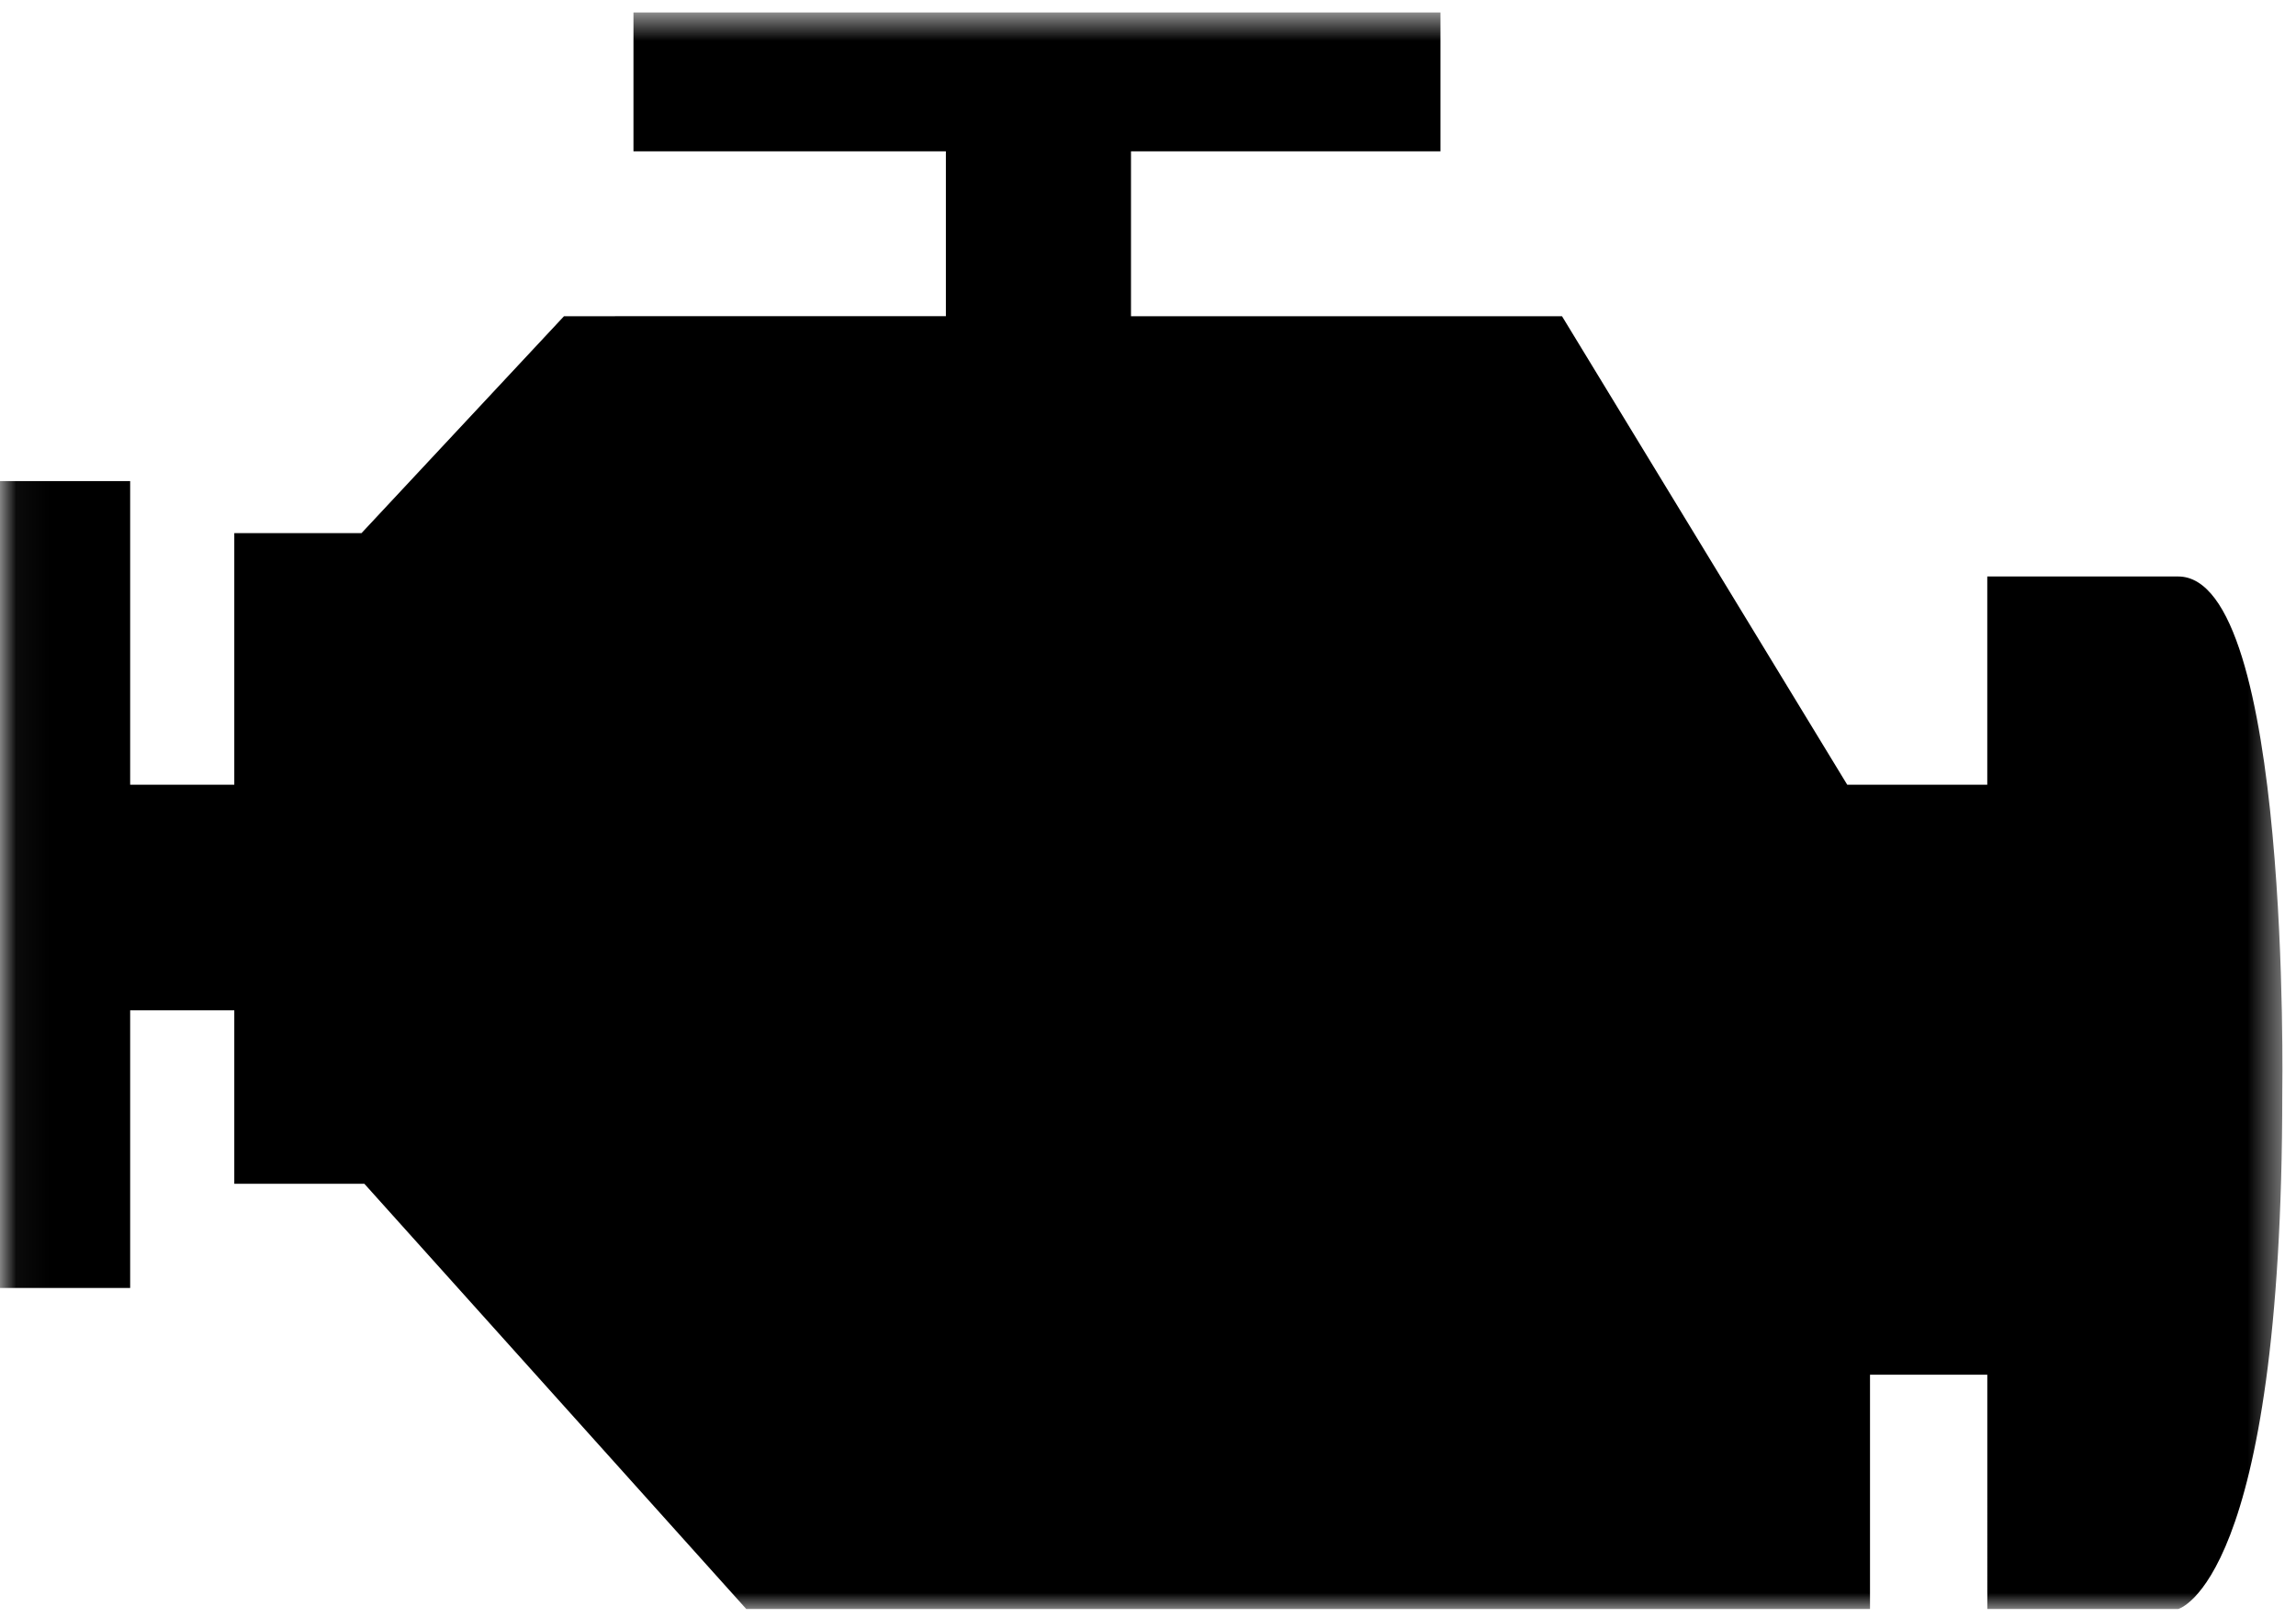 <svg width="71" height="50" viewBox="0 0 71 50" xmlns="http://www.w3.org/2000/svg" xmlns:xlink="http://www.w3.org/1999/xlink"><defs><path id="a" d="M.043 50V.622h70.538V50z"/></defs><g fill="none" fill-rule="evenodd"><path stroke="#000" d="M-50.5-2752.735h730v4639h-730z"/><g transform="translate(0 -.235)"><mask id="b" fill="#fff"><use xlink:href="#a"/></mask><path d="M67.355 18.065h-5.902v6.44h-4.331l-8.82-14.49H34.974v-5.1h9.57V.622H19.589v4.293h9.661v5.1H17.441l-6.262 6.709H7.245v7.782h-3.22v-9.392H0V40.07h4.025v-8.587h3.22v5.365h4.022L23.077 50h34.75v-7.246h3.627V50h5.902s3.22-.802 3.22-15.966c0 0 .267-15.969-3.22-15.969" fill="#000" mask="url(#b)"/></g></g></svg>
